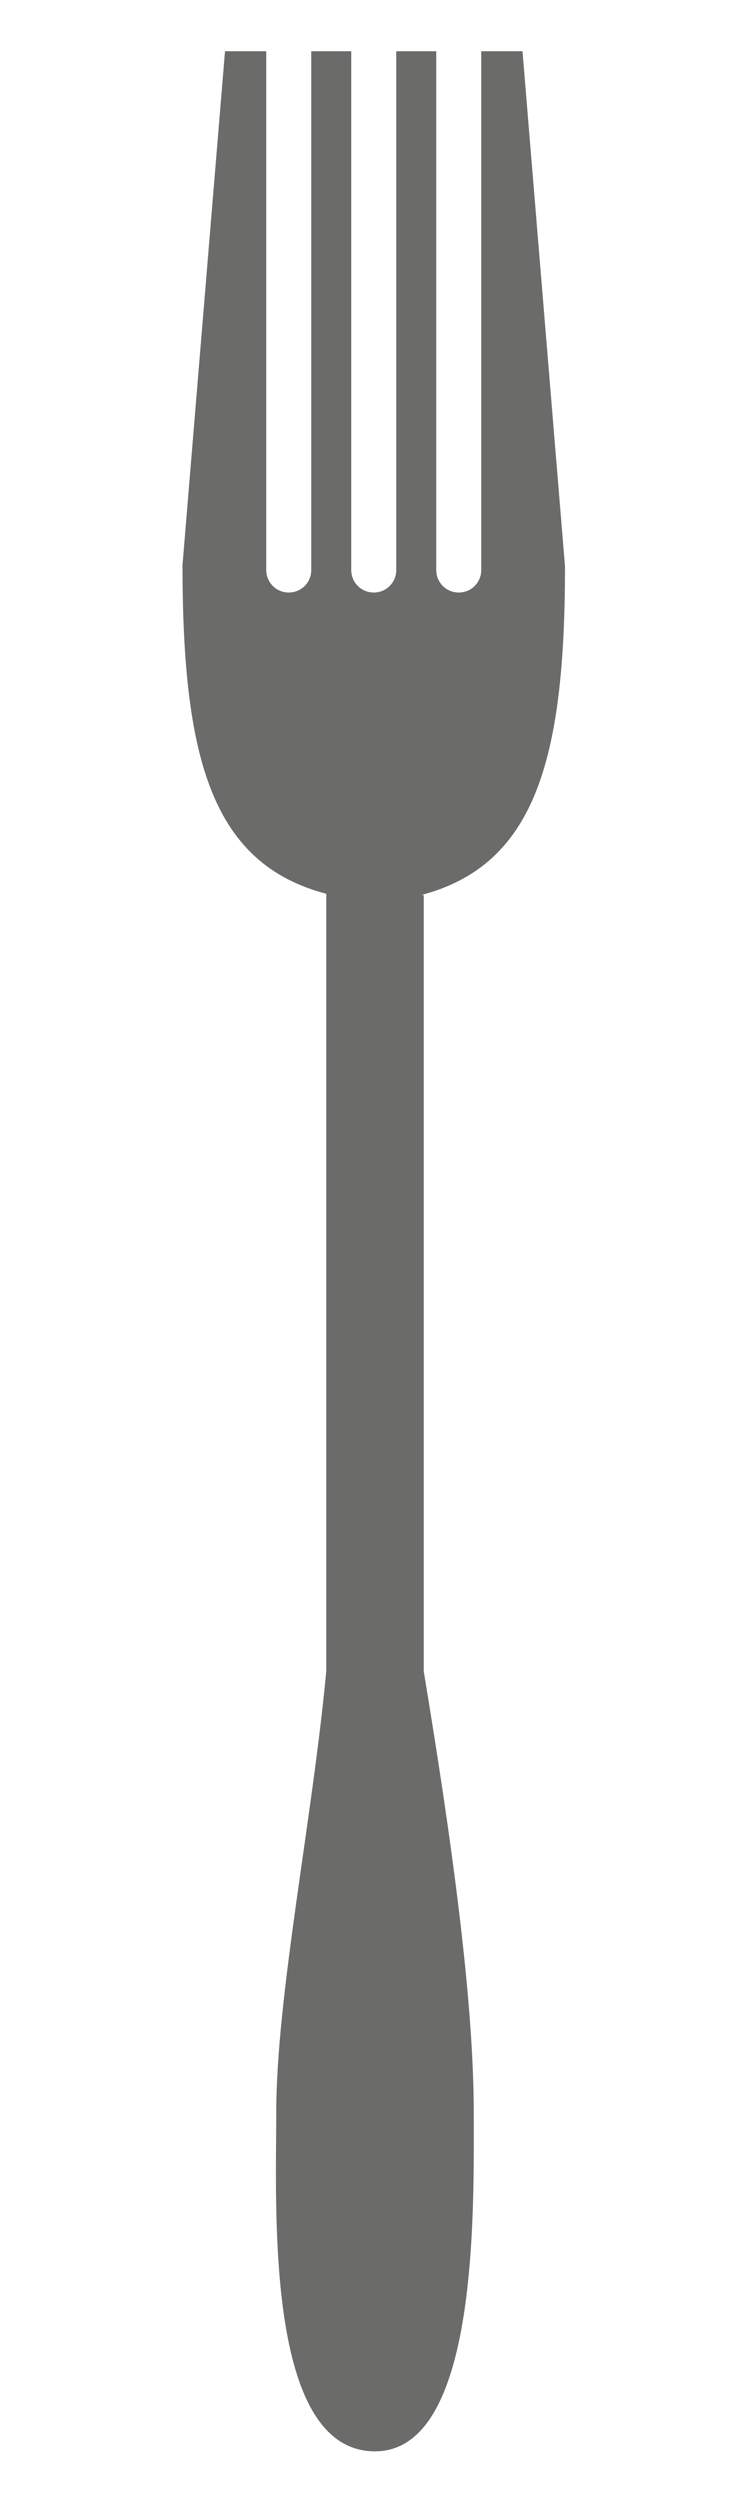 <?xml version="1.0" encoding="utf-8"?>
<!-- Generator: Adobe Illustrator 21.1.0, SVG Export Plug-In . SVG Version: 6.00 Build 0)  -->
<svg version="1.1" id="Layer_1" xmlns="http://www.w3.org/2000/svg" xmlns:xlink="http://www.w3.org/1999/xlink" x="0px" y="0px"
	 viewBox="0 0 60 200" style="enable-background:new 0 0 60 200;" xml:space="preserve">
<style type="text/css">
	.st0{fill:#6B6B6A;}
</style>
<g>
	<g>
		<path class="st0" d="M-203,17.4c0-18.7-10.9-40.7-22.2-40.7c-11.3,0-22.2,22-22.2,40.7c0,15.6,9.3,23.9,18.3,26.3v62.2
			c-1.1,11.8-4,26-4,35.3c0,7.7-0.9,27.1,7.9,27.1c8.3,0,7.9-19.4,7.9-27.1c0-9.1-1.8-22-4-35.3V43.7C-212.3,41.3-203,33-203,17.4z"
			/>
	</g>
</g>
<path class="st0" d="M33.7,71.6c9.1-2.4,11.5-10.8,11.5-26.3L41.8,4.1h-3.3v41.5c0,1-0.8,1.8-1.8,1.8c-1,0-1.8-0.8-1.8-1.8V4.1h-3.2
	v41.5c0,1-0.8,1.8-1.8,1.8c-1,0-1.8-0.8-1.8-1.8V4.1h-3.2v41.5c0,1-0.8,1.8-1.8,1.8c-1,0-1.8-0.8-1.8-1.8V4.1h-3.3l-3.4,41.1
	c0,15.6,2.4,23.9,11.5,26.3v62.2c-1.1,11.8-4,26-4,35.3c0,7.7-0.9,27.1,7.9,27.1c8.3,0,7.9-19.4,7.9-27.1c0-9.1-1.8-22-4-35.3V71.6z
	"/>
<g>
	<path class="st0" d="M-46.2,100.3h3.9c8.2,0,6.8-8.5,6.8-8.5s5.3-107.1-19.7-99.7v111.4v84.9c0,11.7,3.1,19.1,7.8,19.1
		c4.7,0,5.6-7.5,5.6-19.2c0-18-4.5-27.7-4.5-38V100.3z"/>
</g>
</svg>
